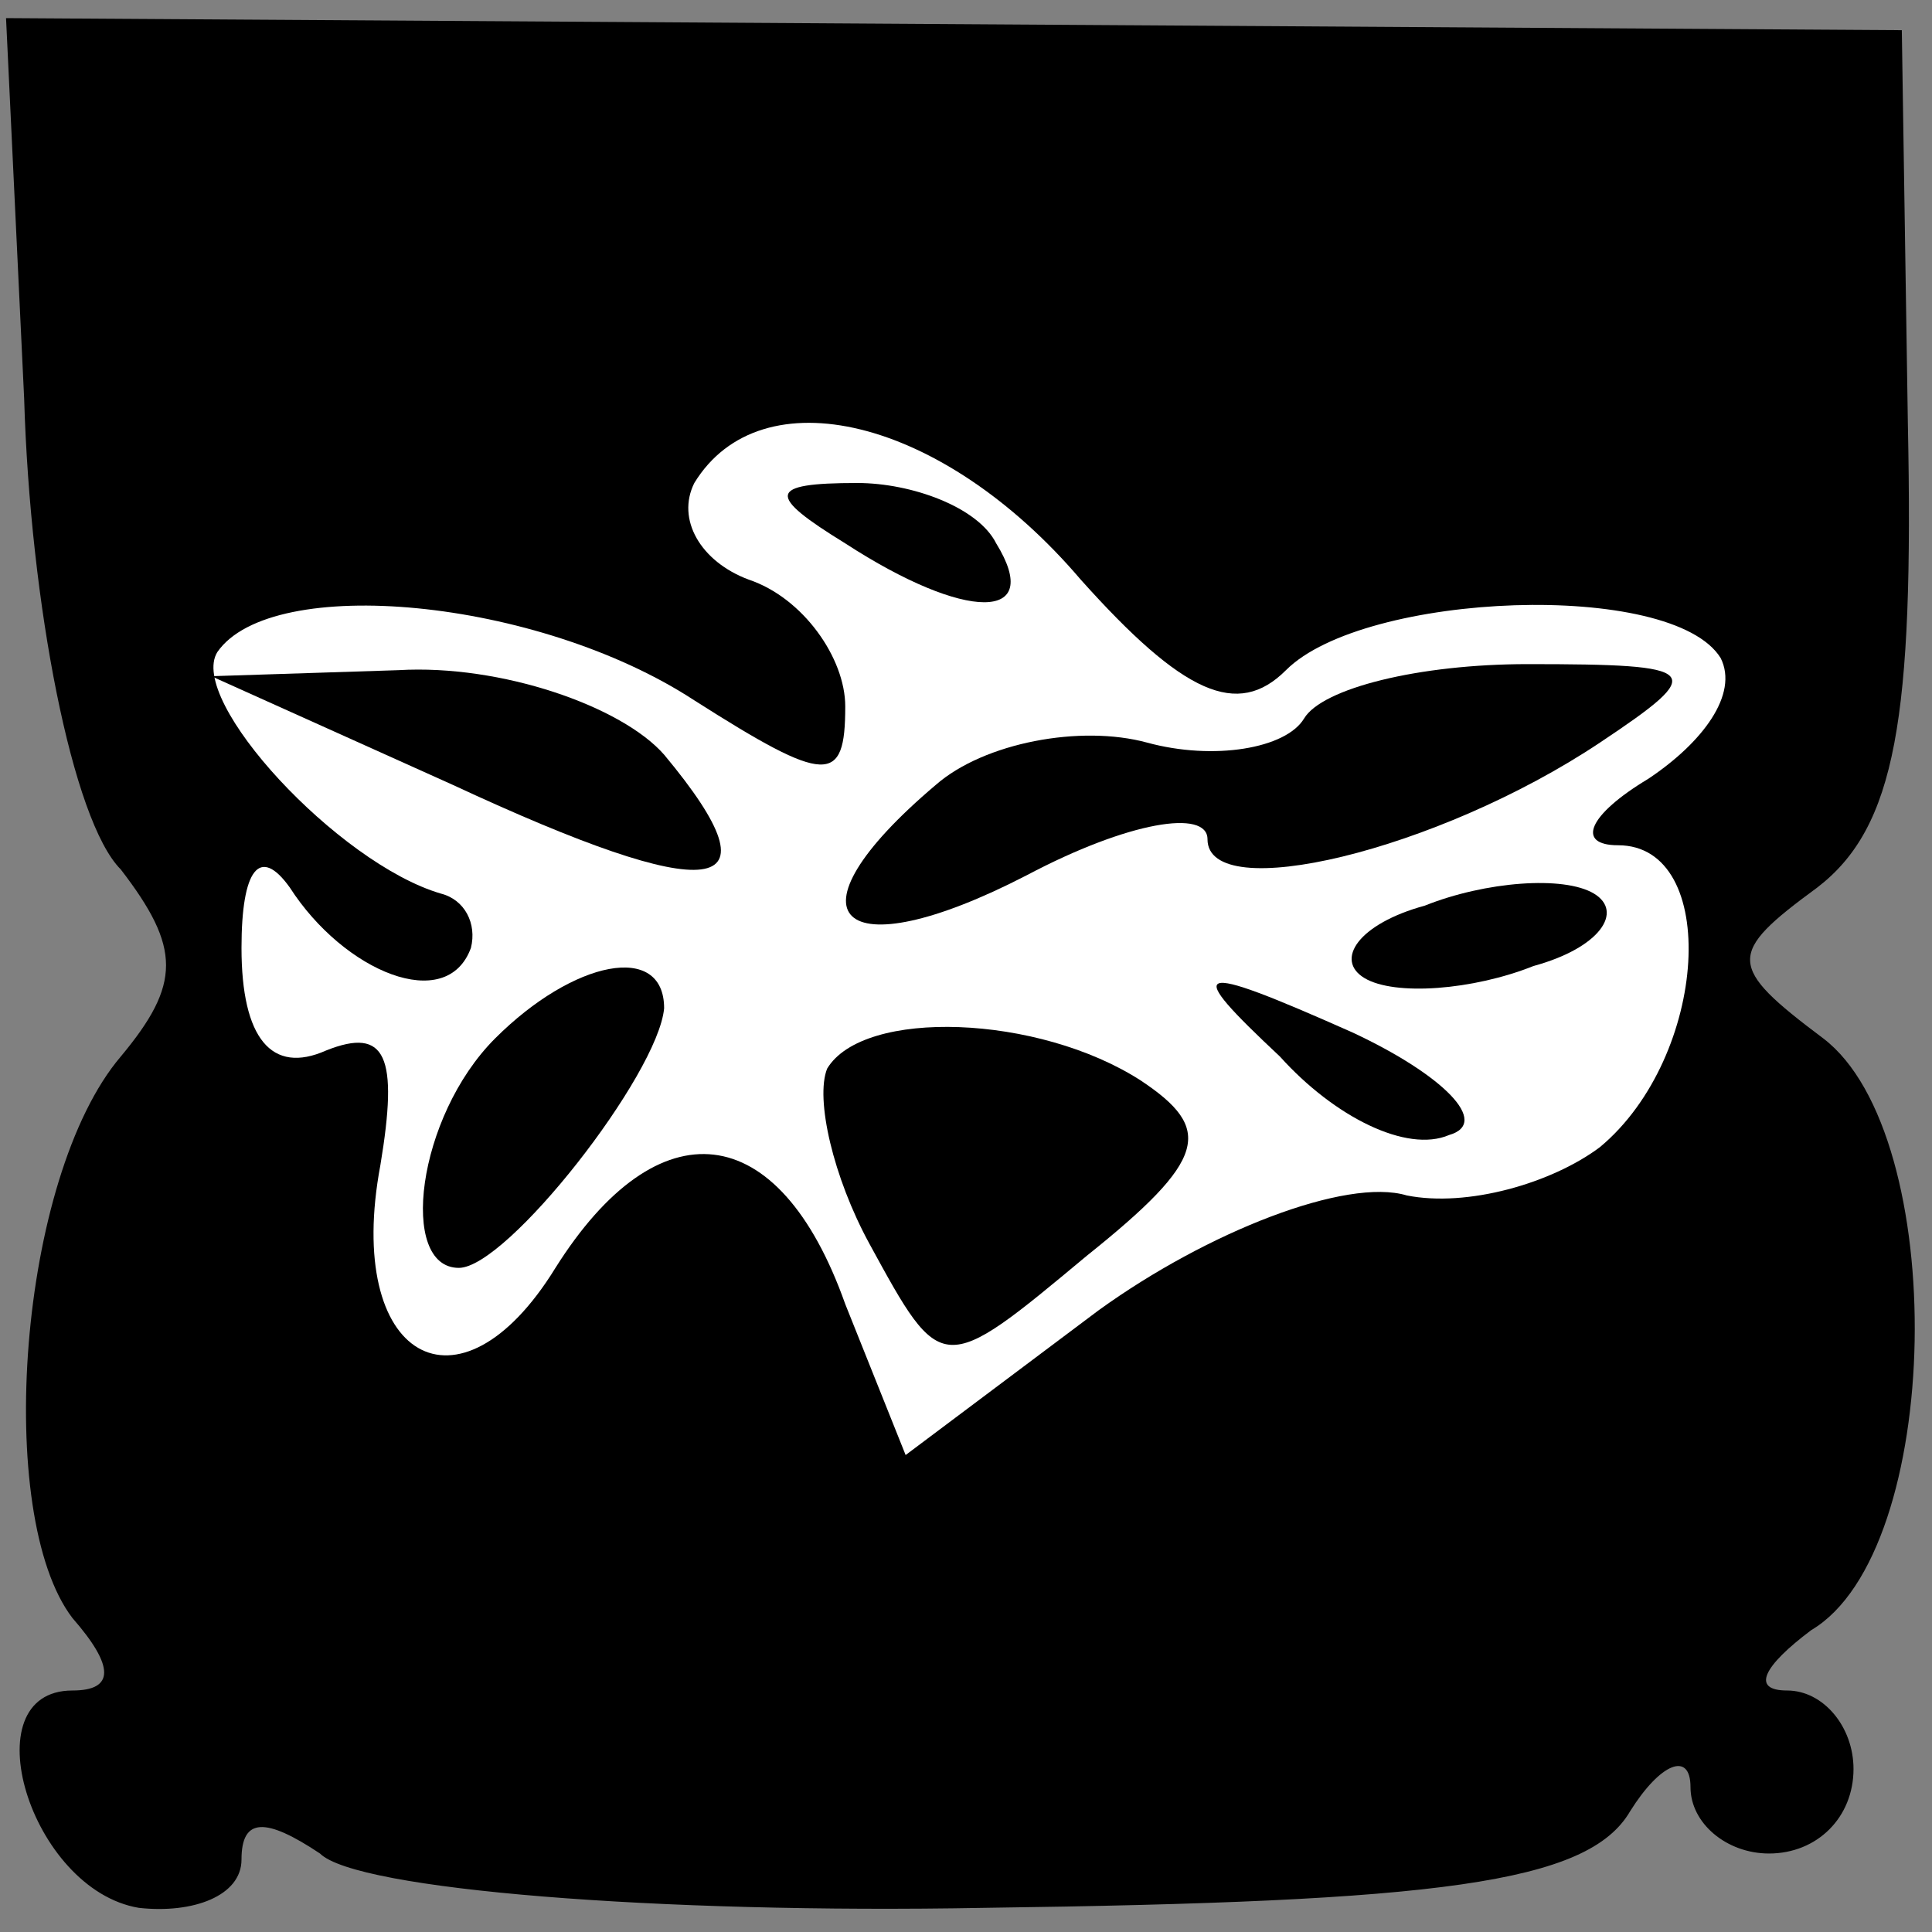 <?xml version="1.0" standalone="no"?>
<!DOCTYPE svg PUBLIC "-//W3C//DTD SVG 20010904//EN"
 "http://www.w3.org/TR/2001/REC-SVG-20010904/DTD/svg10.dtd">
<svg version="1.0" xmlns="http://www.w3.org/2000/svg"
 width="32pt" height="32pt" viewBox="0 0 32 32"
 preserveAspectRatio="xMidYMid meet">
<rect x="0" y="0" width="32" height="32" fill="#808080" stroke="none"/>
<g transform="translate(0,32) scale(0.1,-0.1)"
fill="#000000" stroke="none">
<path fill="#000000" stroke="none" d="M4 254 c1 -34 8 -70 16 -78 10 -13 10
-19 0 -31 -17 -20 -21 -76 -8 -93 7 -8 7 -12 0 -12 -17 0 -7 -33 11 -36 9 -1
17 2 17 8 0 7 4 7 13 1 6 -6 56 -10 110 -9 75 1 100 4 107 16 5 8 10 10 10 4
0 -6 6 -11 13 -11 8 0 14 6 14 14 0 7 -5 13 -11 13 -6 0 -4 4 4 10 22 13 23
82 2 98 -16 12 -16 14 -1 25 13 10 16 28 15 77 l-1 65 -157 1 -157 1 3 -63z"/>
<path fill="#ffffff" stroke="none" d="M179 224 c17 -19 26 -23 34 -15 13 13
64 15 72 2 3 -6 -3 -14 -12 -20 -10 -6 -12 -11 -5 -11 17 0 15 -35 -3 -50 -8
-6 -22 -10 -32 -8 -10 3 -33 -6 -51 -19 l-32 -24 -10 25 c-11 31 -31 33 -48 6
-16 -26 -35 -15 -29 17 3 18 1 23 -9 19 -9 -4 -14 2 -14 17 0 13 3 17 8 10 9
-14 26 -21 30 -10 1 4 -1 8 -5 9 -17 5 -42 32 -37 40 9 13 53 9 79 -8 22 -14
25 -14 25 -1 0 8 -7 18 -16 21 -8 3 -12 10 -9 16 11 18 41 11 64 -16z"/>
<path fill="#000000" stroke="none" d="M140 230 c20 -13 33 -13 25 0 -3 6 -14
10 -23 10 -15 0 -15 -2 -2 -10z"/>
<path fill="#000000" stroke="none" d="M75 190 c43 -20 55 -19 35 5 -7 8 -27
15 -44 14 l-31 -1 40 -18z"/>
<path fill="#000000" stroke="none" d="M216 201 c-3 -5 -15 -7 -26 -4 -11 3
-27 0 -35 -7 -26 -22 -16 -31 15 -15 17 9 30 11 30 6 0 -11 38 -2 65 16 18 12
17 13 -12 13 -18 0 -34 -4 -37 -9z"/>
<path fill="#000000" stroke="none" d="M236 170 c-11 -3 -15 -9 -10 -12 5 -3
18 -2 28 2 11 3 15 9 10 12 -5 3 -18 2 -28 -2z"/>
<path fill="#000000" stroke="none" d="M82 148 c-13 -13 -16 -38 -6 -38 8 0
33 32 34 43 0 11 -15 8 -28 -5z"/>
<path fill="#000000" stroke="none" d="M212 145 c9 -10 21 -16 28 -13 7 2 -1
10 -16 17 -27 12 -28 11 -12 -4z"/>
<path fill="#000000" stroke="none" d="M137 143 c-2 -5 1 -18 7 -29 12 -22 12
-22 36 -2 20 16 21 21 9 29 -17 11 -46 12 -52 2z"/>
</g>
</svg>
